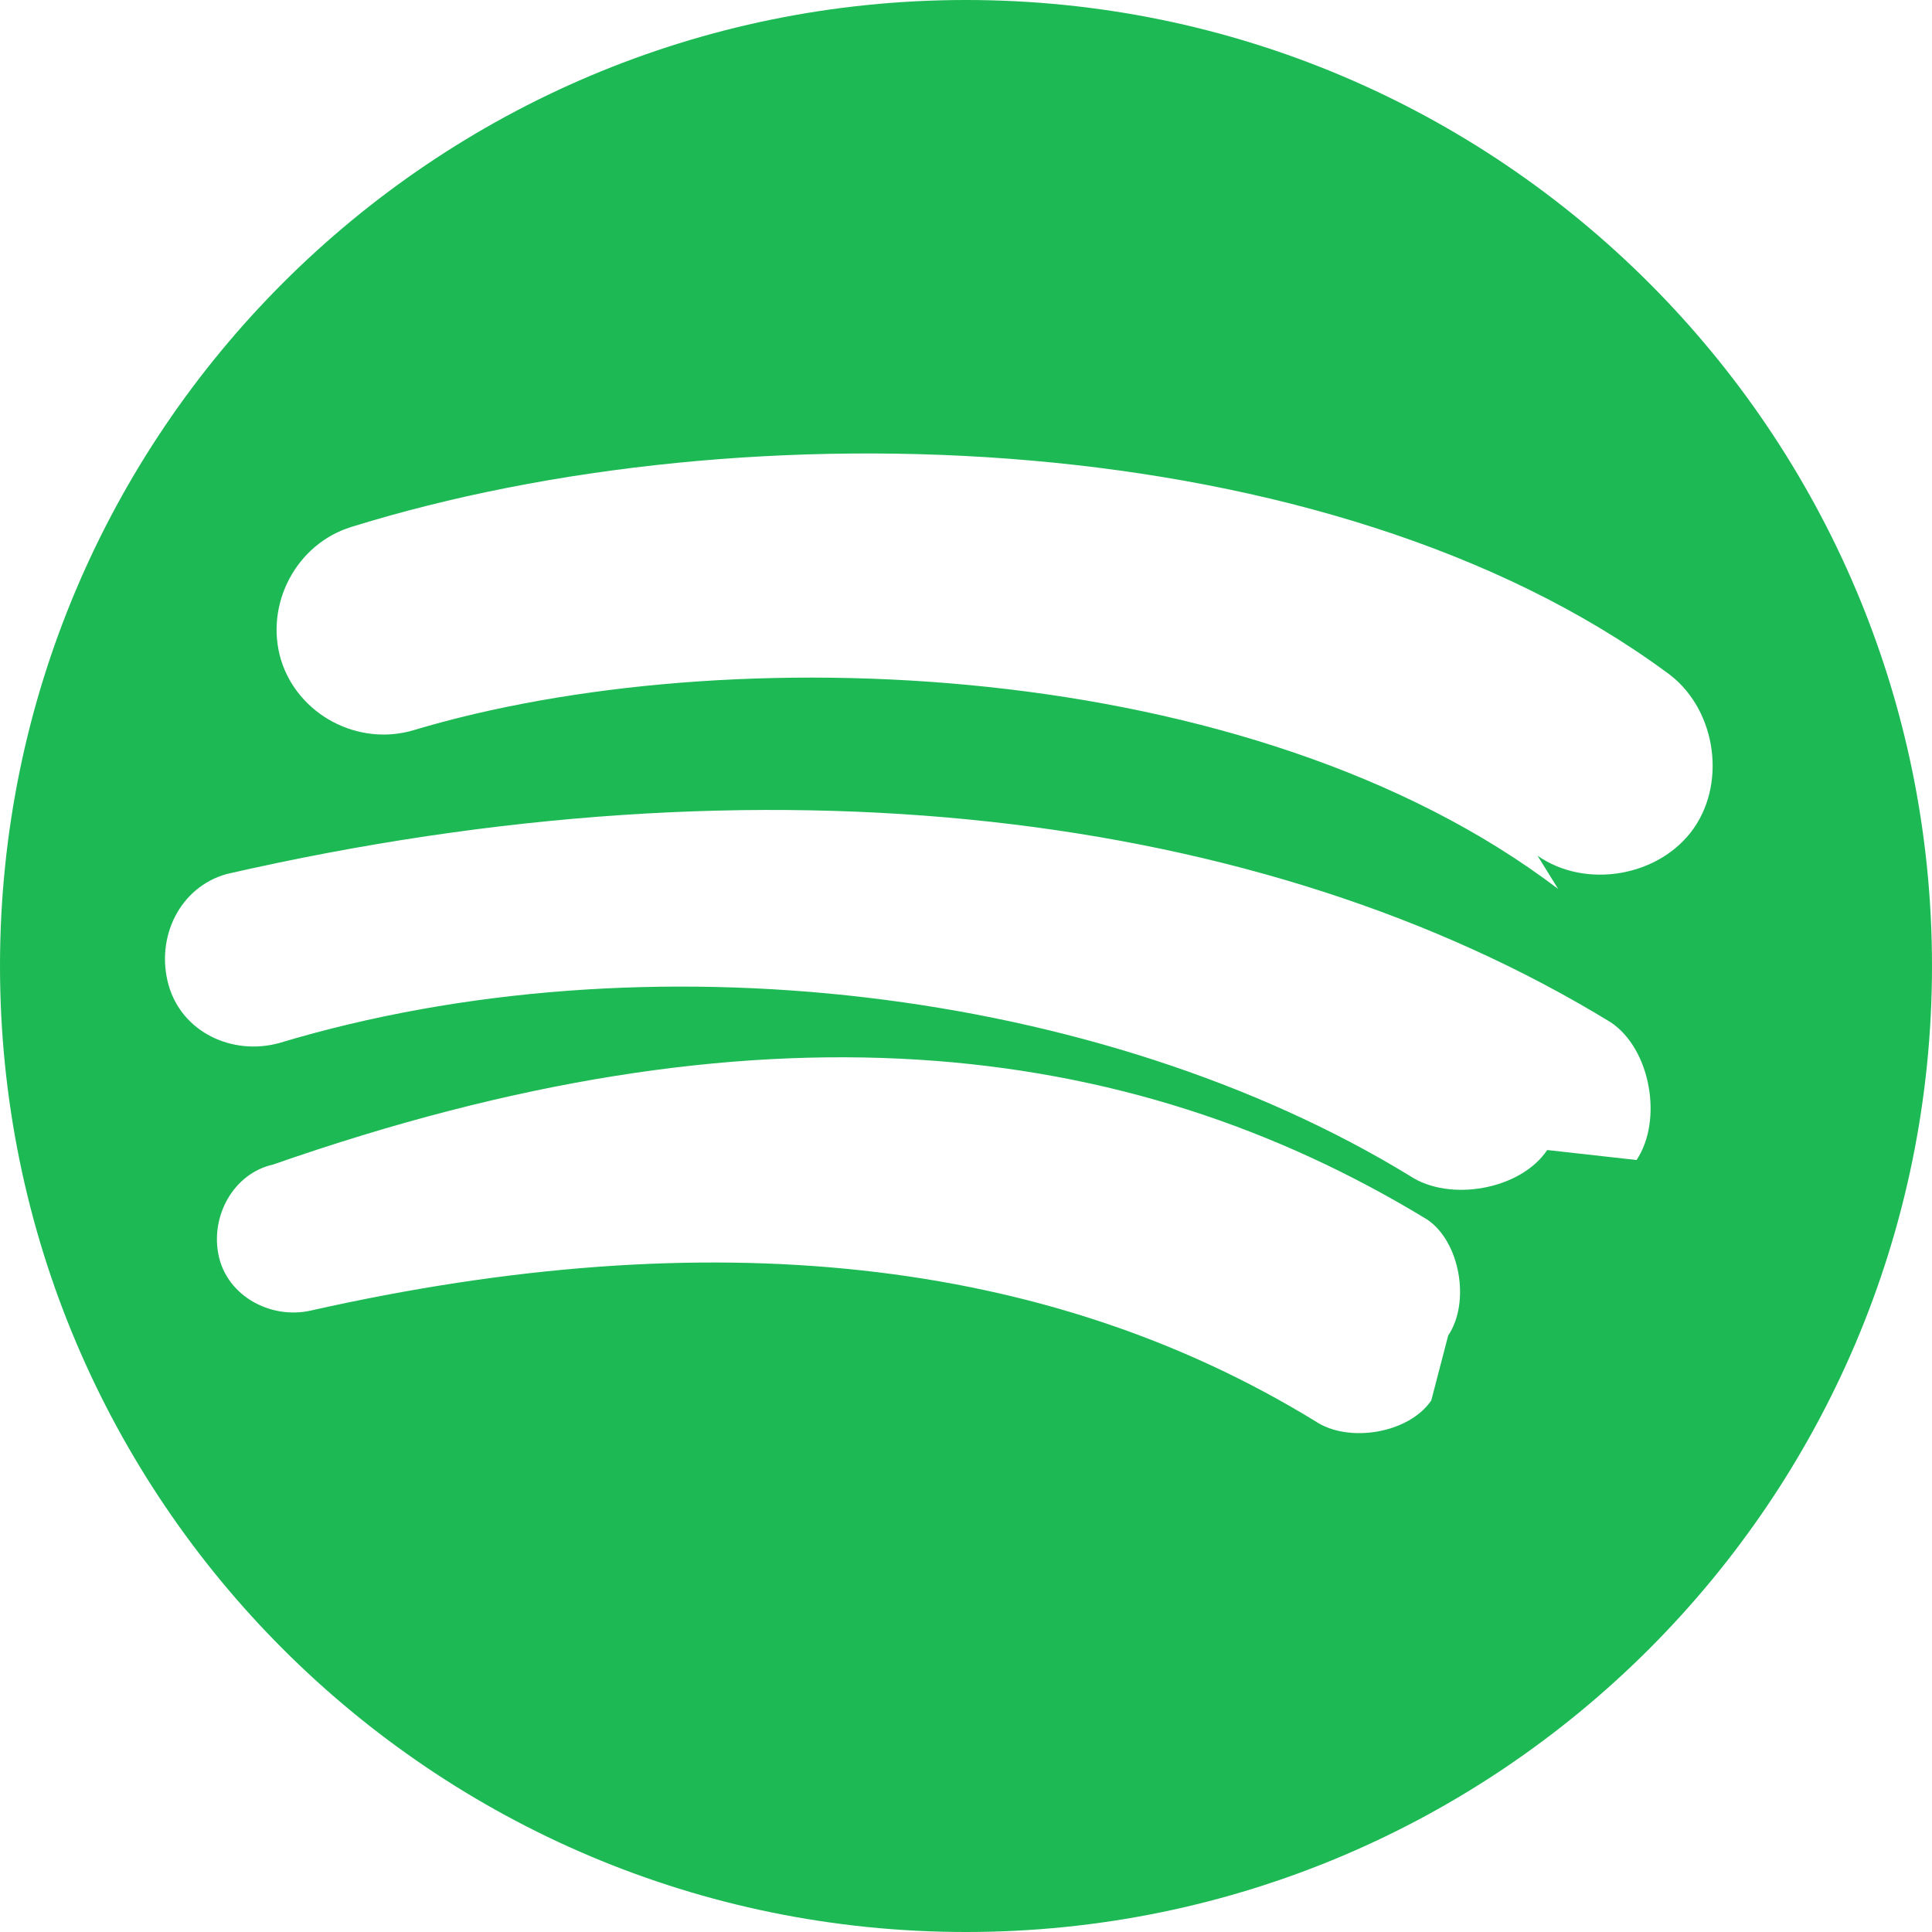 <svg role="img" viewBox="0 0 24 24" xmlns="http://www.w3.org/2000/svg"><title>Spotify</title><path d="M12 0C5.373 0 0 5.373 0 12s5.373 12 12 12 12-5.373 12-12S18.627 0 12 0zm5.78 17.396c-.276.41-1.03.536-1.442.258-3.34-2.046-7.52-2.49-12.48-1.373-.496.11-1.03-.18-1.14-.675-.11-.494.18-1.03.676-1.14C9.39 12.37 13.97 12.86 17.73 15.15c.41.278.536 1.03.26 1.44zm1.44-3.11c-.33.494-1.214.65-1.708.32-3.83-2.34-9.5-3.016-14.04-1.65-.588.163-1.214-.136-1.378-.72-.164-.588.136-1.214.72-1.378C9.53 9.32 15.68 10.05 20.01 12.7c.494.33.65 1.214.32 1.71zm.136-3.243C15.54 8.14 9.01 7.91 5.14 9.07c-.69.207-1.44-.19-1.65-.875-.205-.688.19-1.44.877-1.65C9.28 5.02 16.51 5.27 20.7 8.35c.6.42.76 1.34.34 1.94s-1.34.76-1.94.34z" fill="#1DB954"/></svg>

